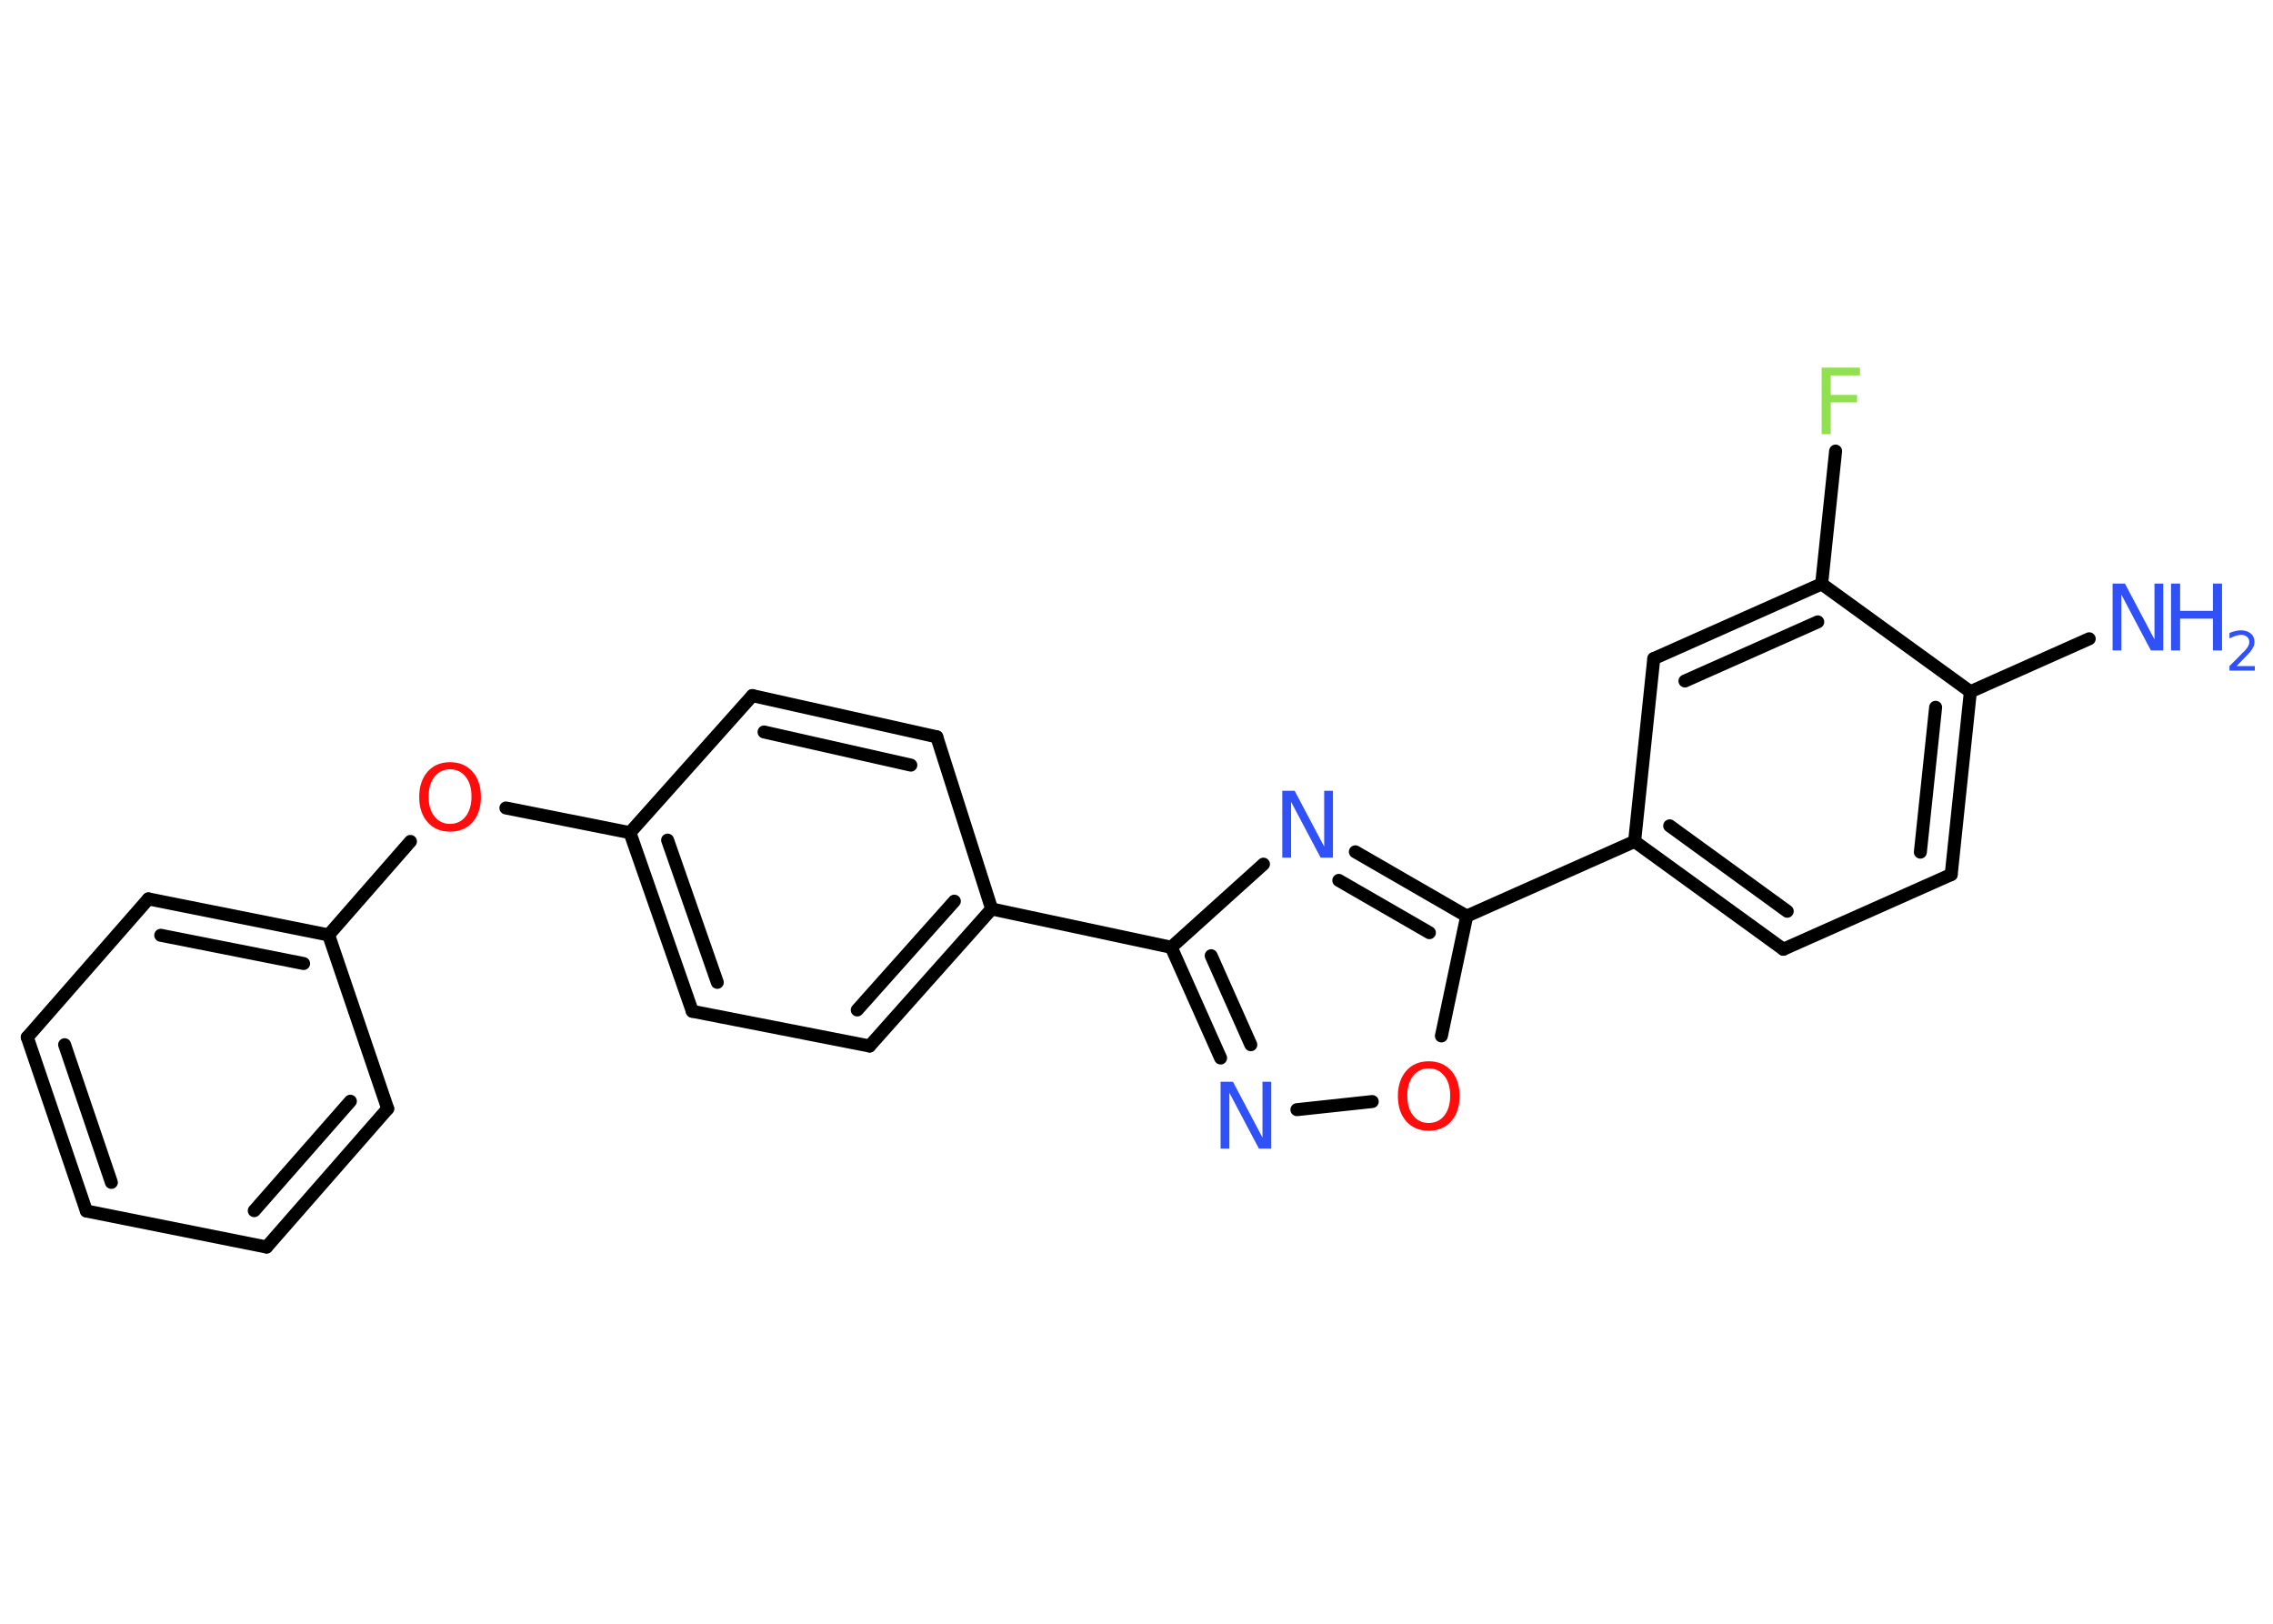 <?xml version='1.0' encoding='UTF-8'?>
<!DOCTYPE svg PUBLIC "-//W3C//DTD SVG 1.1//EN" "http://www.w3.org/Graphics/SVG/1.1/DTD/svg11.dtd">
<svg version='1.2' xmlns='http://www.w3.org/2000/svg' xmlns:xlink='http://www.w3.org/1999/xlink' width='70.0mm' height='50.0mm' viewBox='0 0 70.0 50.0'>
  <desc>Generated by the Chemistry Development Kit (http://github.com/cdk)</desc>
  <g stroke-linecap='round' stroke-linejoin='round' stroke='#000000' stroke-width='.4' fill='#3050F8'>
    <rect x='.0' y='.0' width='70.0' height='50.0' fill='#FFFFFF' stroke='none'/>
    <g id='mol1' class='mol'>
      <line id='mol1bnd1' class='bond' x1='64.34' y1='19.67' x2='60.68' y2='21.3'/>
      <g id='mol1bnd2' class='bond'>
        <line x1='60.09' y1='26.93' x2='60.68' y2='21.3'/>
        <line x1='59.14' y1='26.24' x2='59.61' y2='21.78'/>
      </g>
      <line id='mol1bnd3' class='bond' x1='60.09' y1='26.93' x2='54.92' y2='29.23'/>
      <g id='mol1bnd4' class='bond'>
        <line x1='50.34' y1='25.91' x2='54.92' y2='29.23'/>
        <line x1='51.42' y1='25.43' x2='55.04' y2='28.06'/>
      </g>
      <line id='mol1bnd5' class='bond' x1='50.34' y1='25.91' x2='45.17' y2='28.21'/>
      <g id='mol1bnd6' class='bond'>
        <line x1='45.17' y1='28.21' x2='41.74' y2='26.23'/>
        <line x1='44.02' y1='28.72' x2='41.23' y2='27.11'/>
      </g>
      <line id='mol1bnd7' class='bond' x1='38.91' y1='26.61' x2='36.07' y2='29.17'/>
      <line id='mol1bnd8' class='bond' x1='36.07' y1='29.17' x2='30.54' y2='27.99'/>
      <g id='mol1bnd9' class='bond'>
        <line x1='26.78' y1='32.21' x2='30.54' y2='27.99'/>
        <line x1='26.4' y1='31.1' x2='29.39' y2='27.75'/>
      </g>
      <line id='mol1bnd10' class='bond' x1='26.78' y1='32.21' x2='21.32' y2='31.14'/>
      <g id='mol1bnd11' class='bond'>
        <line x1='19.4' y1='25.64' x2='21.32' y2='31.14'/>
        <line x1='20.56' y1='25.87' x2='22.09' y2='30.25'/>
      </g>
      <line id='mol1bnd12' class='bond' x1='19.4' y1='25.64' x2='15.58' y2='24.88'/>
      <line id='mol1bnd13' class='bond' x1='12.64' y1='25.91' x2='10.12' y2='28.79'/>
      <g id='mol1bnd14' class='bond'>
        <line x1='10.12' y1='28.79' x2='4.57' y2='27.68'/>
        <line x1='9.35' y1='29.67' x2='4.95' y2='28.8'/>
      </g>
      <line id='mol1bnd15' class='bond' x1='4.57' y1='27.68' x2='.84' y2='31.94'/>
      <g id='mol1bnd16' class='bond'>
        <line x1='.84' y1='31.94' x2='2.66' y2='37.29'/>
        <line x1='1.99' y1='32.17' x2='3.43' y2='36.41'/>
      </g>
      <line id='mol1bnd17' class='bond' x1='2.66' y1='37.29' x2='8.21' y2='38.4'/>
      <g id='mol1bnd18' class='bond'>
        <line x1='8.21' y1='38.4' x2='11.94' y2='34.14'/>
        <line x1='7.83' y1='37.28' x2='10.79' y2='33.91'/>
      </g>
      <line id='mol1bnd19' class='bond' x1='10.12' y1='28.79' x2='11.94' y2='34.14'/>
      <line id='mol1bnd20' class='bond' x1='19.4' y1='25.64' x2='23.17' y2='21.42'/>
      <g id='mol1bnd21' class='bond'>
        <line x1='28.85' y1='22.69' x2='23.17' y2='21.42'/>
        <line x1='28.05' y1='23.56' x2='23.53' y2='22.54'/>
      </g>
      <line id='mol1bnd22' class='bond' x1='30.54' y1='27.99' x2='28.85' y2='22.69'/>
      <g id='mol1bnd23' class='bond'>
        <line x1='36.07' y1='29.17' x2='37.59' y2='32.58'/>
        <line x1='37.3' y1='29.43' x2='38.52' y2='32.17'/>
      </g>
      <line id='mol1bnd24' class='bond' x1='39.94' y1='34.17' x2='42.26' y2='33.92'/>
      <line id='mol1bnd25' class='bond' x1='45.17' y1='28.21' x2='44.39' y2='31.9'/>
      <line id='mol1bnd26' class='bond' x1='50.34' y1='25.91' x2='50.93' y2='20.28'/>
      <g id='mol1bnd27' class='bond'>
        <line x1='56.1' y1='17.98' x2='50.93' y2='20.28'/>
        <line x1='55.98' y1='19.15' x2='51.89' y2='20.97'/>
      </g>
      <line id='mol1bnd28' class='bond' x1='60.68' y1='21.3' x2='56.1' y2='17.98'/>
      <line id='mol1bnd29' class='bond' x1='56.1' y1='17.98' x2='56.53' y2='13.89'/>
      <g id='mol1atm1' class='atom'>
        <path d='M65.07 17.97h.37l.91 1.72v-1.72h.27v2.06h-.38l-.91 -1.72v1.72h-.27v-2.06z' stroke='none'/>
        <path d='M66.86 17.97h.28v.84h1.01v-.84h.28v2.06h-.28v-.98h-1.01v.98h-.28v-2.06z' stroke='none'/>
        <path d='M68.86 20.51h.58v.14h-.78v-.14q.1 -.1 .26 -.26q.16 -.17 .21 -.21q.08 -.09 .11 -.15q.03 -.06 .03 -.12q.0 -.1 -.07 -.16q-.07 -.06 -.18 -.06q-.08 .0 -.17 .03q-.09 .03 -.19 .08v-.17q.1 -.04 .19 -.06q.09 -.02 .16 -.02q.19 .0 .31 .1q.11 .1 .11 .26q.0 .08 -.03 .14q-.03 .07 -.1 .16q-.02 .02 -.13 .14q-.11 .11 -.31 .32z' stroke='none'/>
      </g>
      <path id='mol1atm7' class='atom' d='M39.5 24.35h.37l.91 1.72v-1.72h.27v2.06h-.38l-.91 -1.72v1.72h-.27v-2.06z' stroke='none'/>
      <path id='mol1atm13' class='atom' d='M13.86 23.69q-.3 .0 -.48 .23q-.18 .23 -.18 .61q.0 .39 .18 .61q.18 .23 .48 .23q.3 .0 .48 -.23q.18 -.23 .18 -.61q.0 -.39 -.18 -.61q-.18 -.23 -.48 -.23zM13.86 23.47q.43 .0 .69 .29q.26 .29 .26 .78q.0 .49 -.26 .78q-.26 .29 -.69 .29q-.43 .0 -.69 -.29q-.26 -.29 -.26 -.78q.0 -.48 .26 -.78q.26 -.29 .69 -.29z' stroke='none' fill='#FF0D0D'/>
      <path id='mol1atm22' class='atom' d='M37.6 33.31h.37l.91 1.72v-1.72h.27v2.06h-.38l-.91 -1.72v1.72h-.27v-2.06z' stroke='none'/>
      <path id='mol1atm23' class='atom' d='M44.0 32.9q-.3 .0 -.48 .23q-.18 .23 -.18 .61q.0 .39 .18 .61q.18 .23 .48 .23q.3 .0 .48 -.23q.18 -.23 .18 -.61q.0 -.39 -.18 -.61q-.18 -.23 -.48 -.23zM44.0 32.68q.43 .0 .69 .29q.26 .29 .26 .78q.0 .49 -.26 .78q-.26 .29 -.69 .29q-.43 .0 -.69 -.29q-.26 -.29 -.26 -.78q.0 -.48 .26 -.78q.26 -.29 .69 -.29z' stroke='none' fill='#FF0D0D'/>
      <path id='mol1atm26' class='atom' d='M56.1 11.32h1.18v.24h-.9v.6h.81v.23h-.81v.98h-.28v-2.06z' stroke='none' fill='#90E050'/>
    </g>
  </g>
</svg>
